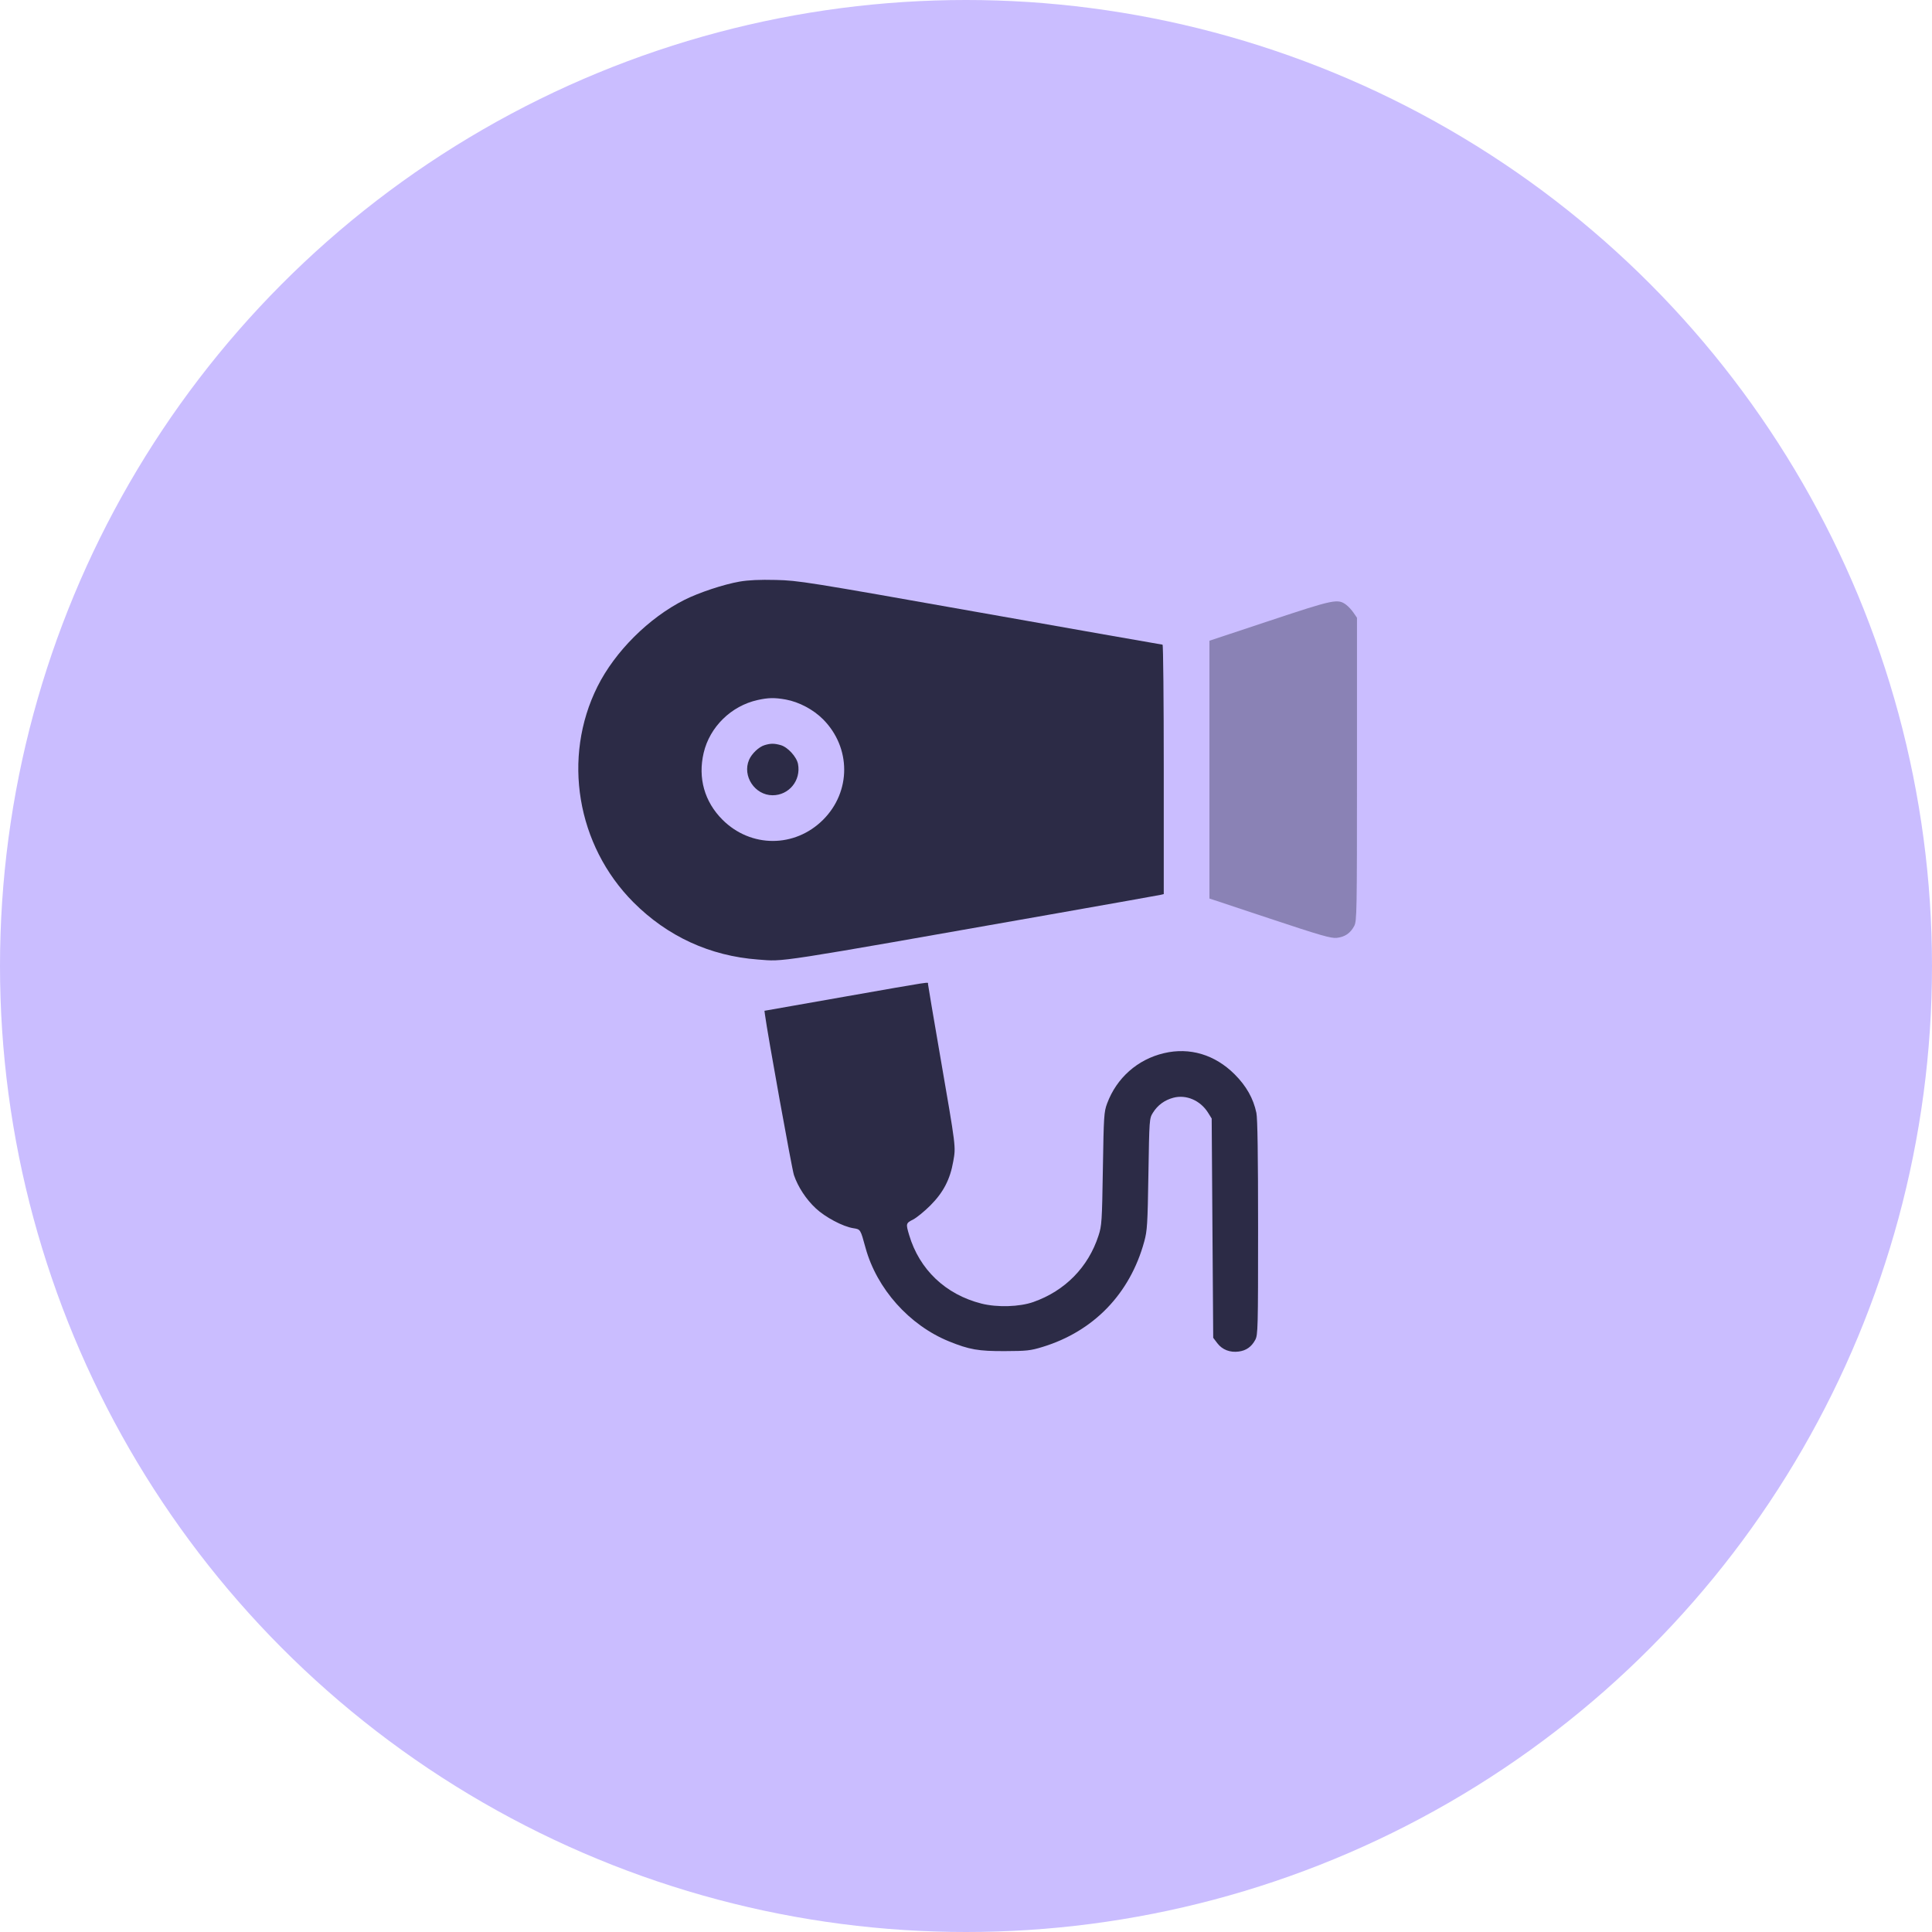 <svg width="72" height="72" viewBox="0 0 72 72" fill="none" xmlns="http://www.w3.org/2000/svg">
<circle cx="36" cy="36" r="36" fill="#CABDFF"/>
<path opacity="0.4" fill-rule="evenodd" clip-rule="evenodd" d="M47.325 23.13L45.072 23.878V28.681V33.485L47.32 34.232C49.235 34.869 49.606 34.975 49.821 34.951C50.12 34.917 50.322 34.78 50.466 34.513C50.566 34.326 50.571 34.057 50.571 28.669V23.022L50.443 22.835C50.373 22.732 50.249 22.598 50.169 22.539C49.855 22.306 49.725 22.333 47.325 23.13Z" fill="#2C2B46"/>
<path fill-rule="evenodd" clip-rule="evenodd" d="M27.559 21.675C26.963 21.78 26.048 22.083 25.504 22.357C24.178 23.025 22.919 24.28 22.267 25.584C20.945 28.228 21.491 31.504 23.607 33.627C24.874 34.897 26.46 35.626 28.247 35.759C29.265 35.834 28.631 35.933 39.402 34.034C41.444 33.674 43.172 33.366 43.243 33.35L43.37 33.32V28.673C43.37 26.116 43.35 24.025 43.325 24.025C43.3 24.025 40.246 23.487 36.536 22.83C30.029 21.676 29.762 21.634 28.914 21.613C28.307 21.598 27.888 21.618 27.559 21.675ZM29.286 26.07C29.778 26.16 30.31 26.442 30.671 26.804C31.722 27.859 31.724 29.501 30.676 30.549C29.622 31.603 27.98 31.603 26.925 30.549C26.253 29.877 26.003 28.99 26.224 28.055C26.451 27.089 27.251 26.306 28.234 26.088C28.635 25.999 28.871 25.995 29.286 26.07ZM28.495 27.769C28.282 27.832 28.014 28.086 27.915 28.318C27.657 28.921 28.13 29.634 28.789 29.637C29.402 29.639 29.855 29.086 29.74 28.474C29.689 28.205 29.356 27.841 29.093 27.768C28.851 27.701 28.721 27.701 28.495 27.769ZM31.465 37.145L28.489 37.669L28.507 37.806C28.602 38.527 29.512 43.567 29.587 43.789C29.737 44.233 30.042 44.697 30.404 45.034C30.763 45.367 31.409 45.709 31.796 45.771C32.072 45.815 32.064 45.803 32.256 46.503C32.674 48.027 33.887 49.387 35.364 49.988C36.122 50.296 36.464 50.356 37.446 50.352C38.262 50.349 38.403 50.334 38.851 50.197C40.757 49.616 42.111 48.214 42.642 46.271C42.754 45.863 42.768 45.637 42.798 43.753C42.831 41.709 42.833 41.682 42.965 41.47C43.141 41.187 43.398 40.998 43.725 40.91C44.208 40.781 44.736 41.01 45.023 41.47L45.156 41.684L45.184 45.77L45.213 49.856L45.368 50.06C45.551 50.3 45.84 50.412 46.164 50.368C46.444 50.331 46.641 50.191 46.78 49.932C46.879 49.746 46.885 49.521 46.885 45.755C46.885 43.068 46.865 41.677 46.822 41.474C46.71 40.938 46.447 40.471 46.011 40.036C45.277 39.303 44.339 39.022 43.38 39.248C42.393 39.48 41.613 40.17 41.258 41.126C41.142 41.437 41.133 41.587 41.101 43.555C41.069 45.53 41.059 45.676 40.938 46.049C40.557 47.224 39.69 48.107 38.51 48.522C37.996 48.704 37.162 48.729 36.577 48.581C35.243 48.244 34.264 47.316 33.881 46.025C33.755 45.6 33.758 45.586 34.03 45.447C34.163 45.38 34.452 45.143 34.673 44.922C35.156 44.438 35.408 43.953 35.525 43.281C35.623 42.72 35.636 42.821 35.036 39.346C34.787 37.904 34.583 36.699 34.583 36.667C34.583 36.592 34.83 36.554 31.465 37.145Z" fill="#2C2B46"/>
</svg>
